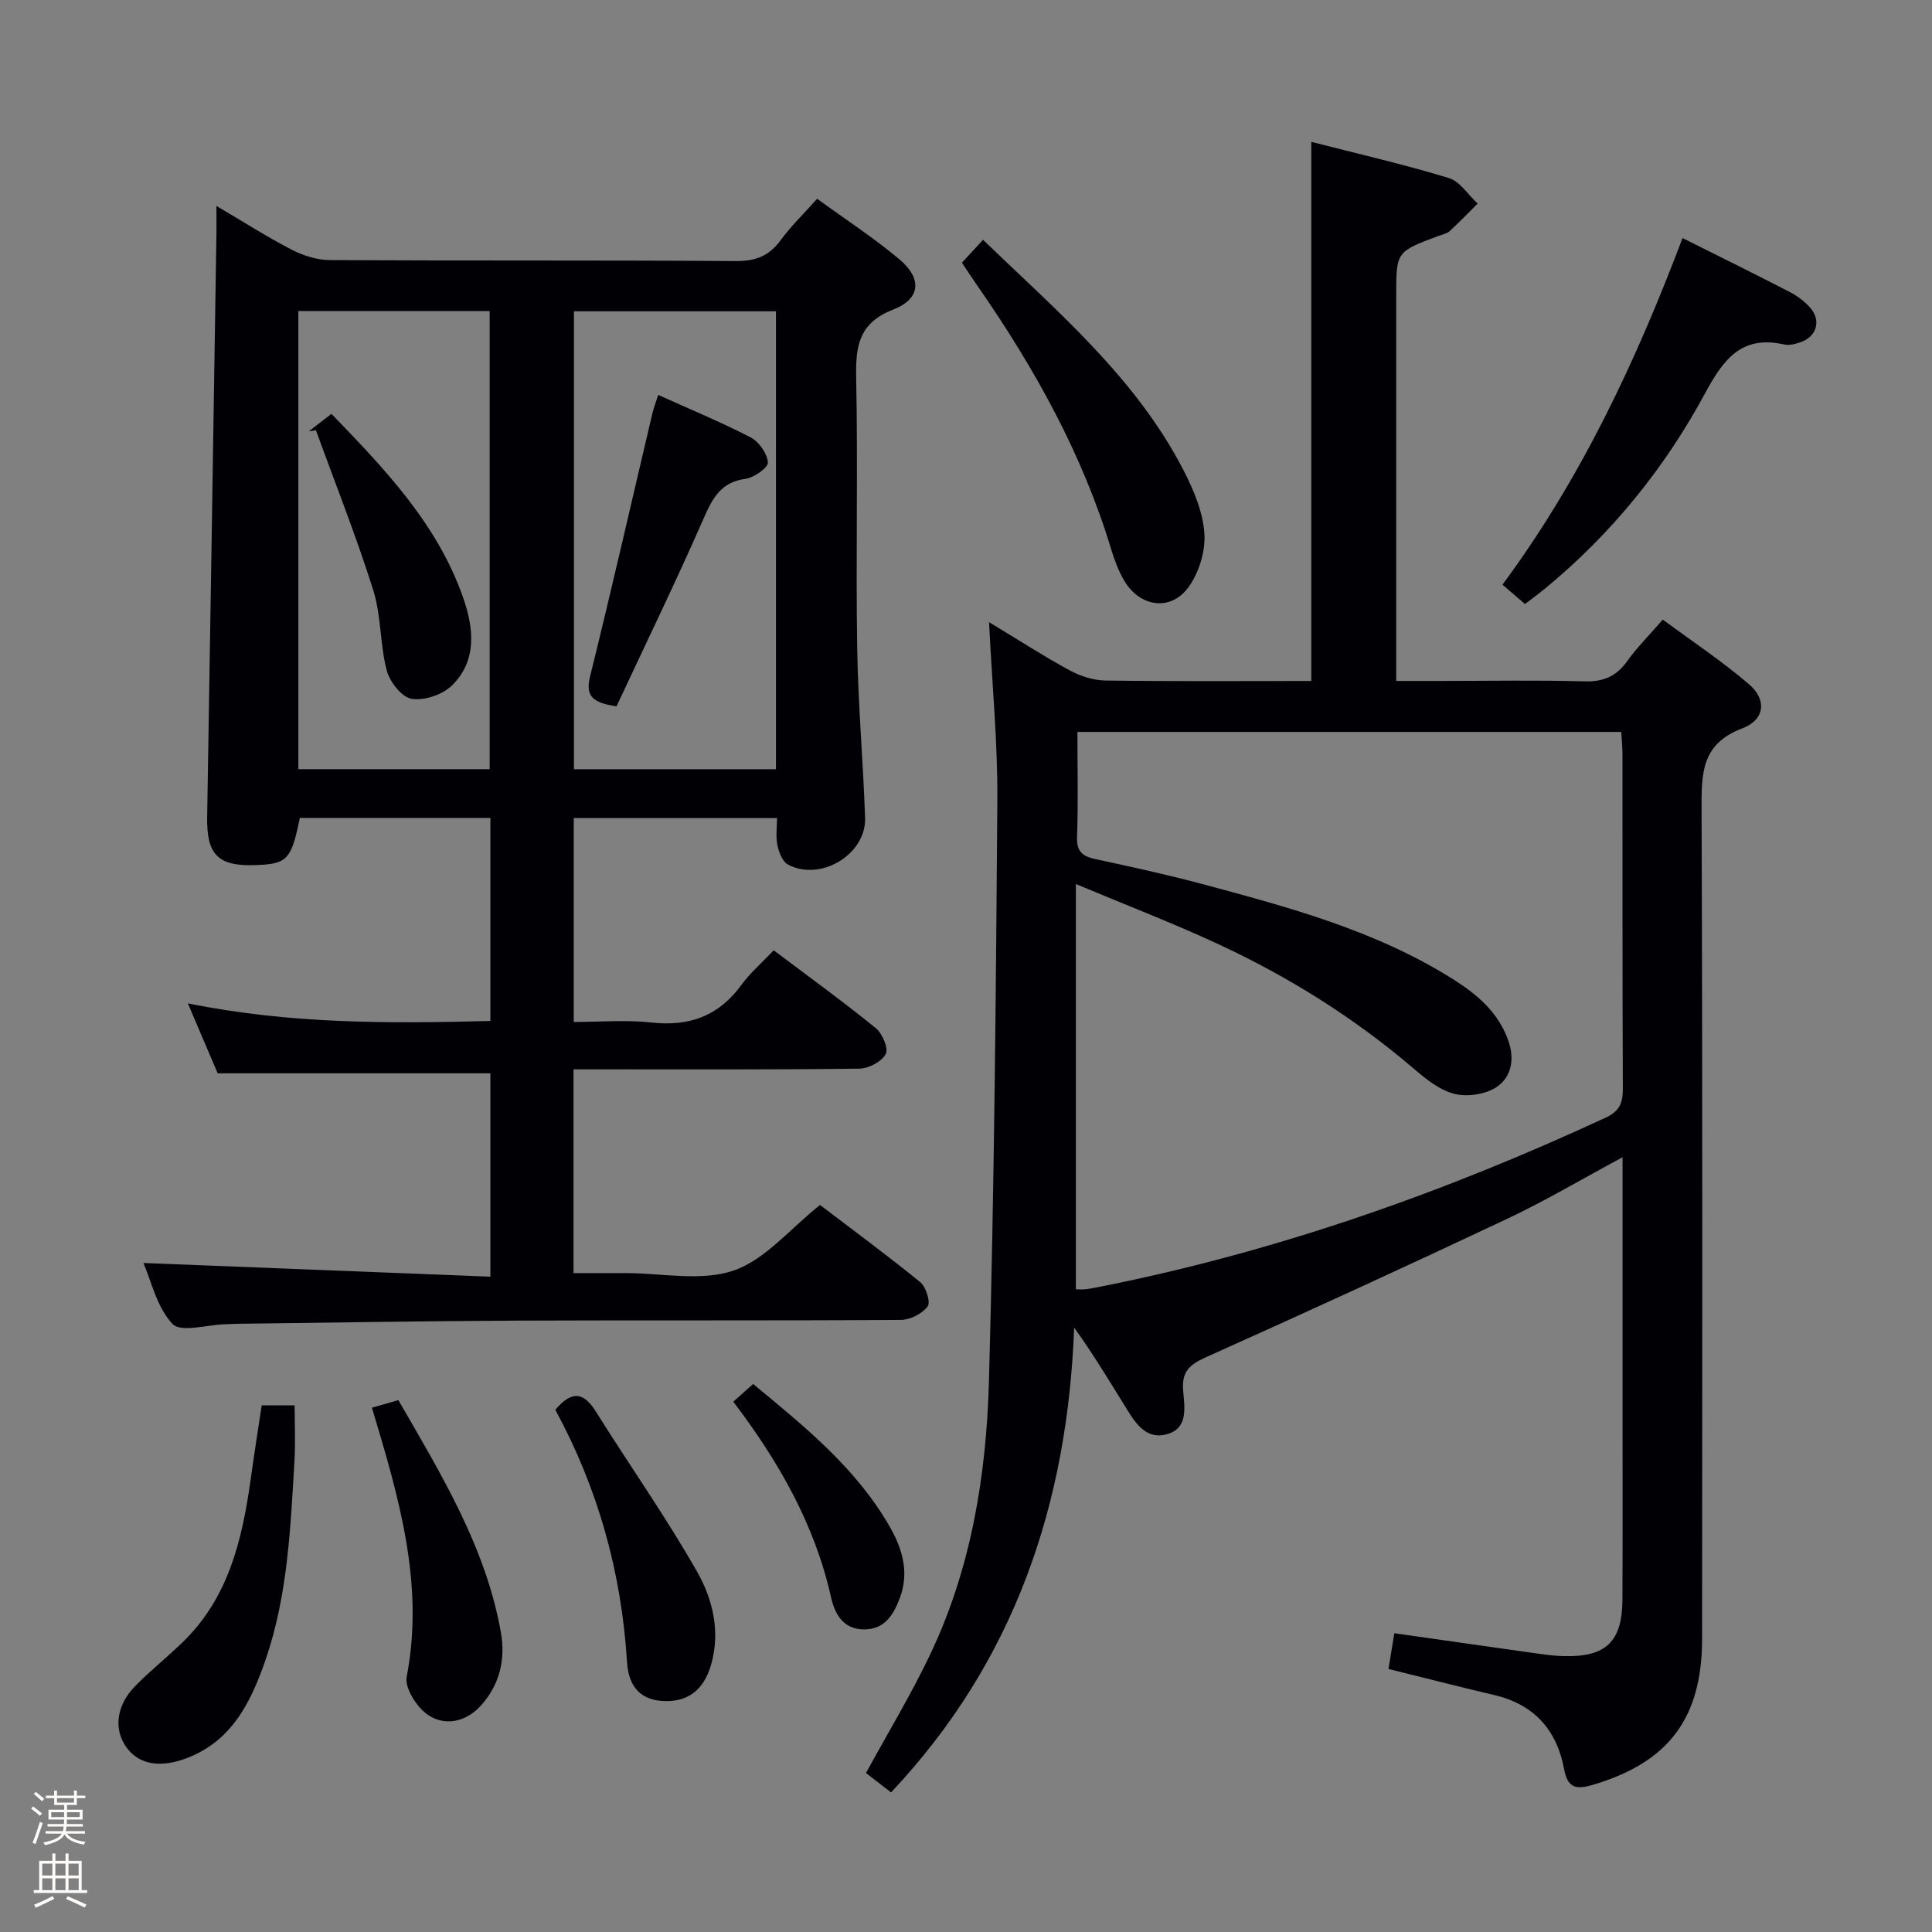 <svg enable-background="new 0 0 400 400" viewBox="0 0 400 400" xmlns="http://www.w3.org/2000/svg"><rect x="0" y="0" width="400" height="400" fill="#808080" stroke="none"/><path d="m6.44 374.46.42-.45c.65.47 1.27.95 1.85 1.44l-.45.49c-.65-.56-1.25-1.06-1.82-1.48m.93 7.33-.63-.26c.55-1.36 1.05-2.8 1.52-4.33.19.1.38.19.59.27-.46 1.29-.95 2.73-1.48 4.32m-.38-10.38.44-.42c.43.34 1.01.82 1.74 1.44l-.49.49c-.53-.51-1.09-1.01-1.69-1.51m2.5.35h1.72v-1.04h.59v1.04h3.52v-1.04h.59v1.04h1.75v.53h-1.75v1.42h-2.03v.97h3.22v2.03h-3.24c0 .35-.01.66-.03.93h3.32v.53h-3.37c-.03.27-.08.58-.15.94h3.96v.53h-3.71c.67.92 1.93 1.48 3.79 1.68-.13.24-.23.44-.29.59-2.13-.38-3.48-1.08-4.04-2.12-.43.97-1.77 1.72-4.03 2.23-.09-.19-.2-.37-.33-.55 2.1-.42 3.37-1.03 3.81-1.83h-3.36v-.53h3.58c.08-.29.13-.61.16-.94h-3.33v-.53h3.39c.02-.27.04-.58.04-.93h-3.23v-2.03h3.25v-.97h-2.07v-1.42h-1.73zm1.12 3.44v1h2.65c.01-.3.02-.44.01-.4v-.25-.35zm1.19-2h3.52v-.91h-3.52zm4.71 2h-2.63v.59c0 .15-.01.28-.01.4h2.64z" fill="#fcfbfa"/><path d="m13.56 383.74h.63v1.52h2.72v6.07h1.13v.6h-11.06v-.6h1.13v-6.07h2.73v-1.52h.63v1.52h2.1v-1.52zm-2.69 8.83.38.56c-1.24.63-2.53 1.25-3.85 1.85-.1-.21-.21-.42-.34-.63 1.36-.55 2.63-1.15 3.81-1.78m-2.13-4.27h2.1v-2.45h-2.1zm0 3.04h2.1v-2.46h-2.1zm2.72-3.04h2.1v-2.45h-2.1zm0 3.04h2.1v-2.46h-2.1zm6.07 3.6c-1.41-.71-2.7-1.3-3.86-1.78l.35-.56c1.45.62 2.75 1.19 3.88 1.72zm-1.25-9.09h-2.1v2.45h2.1zm-2.09 5.49h2.1v-2.46h-2.1z" fill="#fcfbfa"/><g fill="#010105"><path d="m204.77 128.81c6.23 3.76 11.38 7.1 16.75 10.01 2.22 1.2 4.92 2.05 7.42 2.08 14.14.19 28.28.09 42.55.09 0-37.18 0-74.03 0-111.62 9.63 2.47 19.14 4.65 28.45 7.48 2.32.7 4.01 3.48 5.99 5.3-1.92 1.91-3.79 3.87-5.79 5.69-.58.53-1.49.71-2.27.99-8.8 3.27-8.8 3.27-8.8 12.4v79.75h9.47c9.83 0 19.67-.19 29.49.09 3.91.11 6.58-1.01 8.84-4.16 2.02-2.82 4.51-5.31 7.39-8.63 6.05 4.47 12.24 8.59 17.85 13.38 3.72 3.17 3.33 7.36-1.39 9.14-8.39 3.18-8.45 9.16-8.43 16.51.22 57.32.14 114.65.11 171.98-.01 16.56-7.04 25.67-22.75 30.28-3.52 1.03-5.12.47-5.83-3.34-1.51-8.09-6.23-13.36-14.45-15.29-7.23-1.69-14.42-3.55-21.9-5.4.41-2.52.8-4.9 1.21-7.4 10.32 1.47 20.15 2.88 29.98 4.26 1.65.23 3.31.43 4.96.48 8.84.26 12.25-2.94 12.29-11.71.06-13.83.02-27.66.02-41.49 0-14.83 0-29.66 0-44.49 0-1.6 0-3.21 0-5.59-8.39 4.5-15.93 8.99-23.82 12.71-20.71 9.77-41.53 19.32-62.43 28.69-3.31 1.49-5.02 2.89-4.73 6.77.25 3.3 1.17 7.74-3.07 9.08-4.8 1.52-7.03-2.59-9.15-6.02-3.29-5.3-6.51-10.65-10.34-15.96-1.36 36.63-12.42 69.2-37.91 96.23-1.81-1.4-3.51-2.72-5.19-4.02 4.5-8.24 9.29-16.15 13.26-24.47 8.52-17.85 11.66-37.14 12.2-56.61 1.1-40.1 1.45-80.23 1.74-120.36.08-11.89-1.08-23.83-1.72-36.83zm17.98 138.12c.56 0 1.36.08 2.14-.02 1.15-.14 2.29-.4 3.43-.62 36.18-7.23 70.69-19.4 104.11-34.89 3.01-1.4 3.58-3.17 3.56-6.13-.1-23-.05-46-.07-69 0-1.59-.17-3.18-.26-4.73-37.75 0-74.99 0-112.59 0 0 7.51.17 14.66-.08 21.79-.11 3.07 1.23 3.99 3.86 4.55 7.29 1.58 14.6 3.15 21.8 5.08 17.98 4.82 35.99 9.62 51.99 19.65 5.12 3.21 9.66 6.97 11.72 13.08 1.3 3.86.41 7.43-2.52 9.38-2.27 1.51-6 2.07-8.68 1.41-3.04-.75-5.89-3.03-8.38-5.16-12.23-10.47-25.74-18.95-40.27-25.72-9.42-4.39-19.14-8.12-29.76-12.57z"/><path d="m101.53 211.38c0-14.28 0-28.03 0-42.04-13.36 0-26.43 0-39.45 0-1.79 8.7-2.59 9.54-9.19 9.77-7.76.28-10.13-2.16-10-9.93.67-40.28 1.29-80.56 1.92-120.84.03-1.62 0-3.23 0-5.7 5.65 3.32 10.51 6.44 15.61 9.07 2.39 1.23 5.26 2.13 7.91 2.14 27.99.15 55.99 0 83.98.2 4.08.03 6.89-1.02 9.29-4.29 2.13-2.91 4.77-5.46 7.58-8.61 5.84 4.25 11.68 8.06 16.99 12.5 4.76 3.98 4.48 8.21-1.2 10.42-7.03 2.74-7.84 7.36-7.71 13.91.38 18.65-.08 37.33.21 55.98.18 11.79 1.23 23.56 1.64 35.35.26 7.57-9.22 13.3-15.98 9.68-1.13-.61-1.86-2.53-2.17-3.97-.37-1.71-.09-3.57-.09-5.66-14.16 0-27.92 0-42.08 0v42.23c5.28 0 10.74-.48 16.08.11 7.79.86 13.87-1.3 18.56-7.7 1.85-2.53 4.29-4.64 6.76-7.25 7.26 5.47 14.35 10.6 21.13 16.11 1.37 1.11 2.68 4.23 2.06 5.37-.85 1.58-3.54 3-5.46 3.02-17.66.23-35.32.15-52.99.15-1.95 0-3.91 0-6.19 0v42.18h10.8c7.5 0 15.6 1.77 22.32-.52 6.53-2.22 11.65-8.61 17.92-13.58 6.61 5.04 13.82 10.33 20.74 15.97 1.2.98 2.19 4.16 1.54 5.03-1.12 1.5-3.6 2.78-5.52 2.79-26.49.18-52.99.04-79.48.15-19.14.08-38.28.42-57.42.65-1 .01-2 .07-3 .1-3.76.1-9.19 1.77-10.92-.06-3.27-3.46-4.41-8.93-6.03-12.62 23.87.94 47.69 1.88 71.84 2.83 0-14.95 0-28.54 0-42.1-18.63 0-37.18 0-56.46 0-1.7-3.99-3.75-8.81-6.18-14.49 21.21 4.31 41.85 4.19 62.64 3.65zm59.12-146.93c-14.03 0-27.78 0-41.82 0v94.81h41.82c0-31.73 0-63.13 0-94.81zm-98.88 94.8h39.61c0-31.82 0-63.31 0-94.86-13.38 0-26.31 0-39.61 0z"/><path d="m315.73 125.06c-1.62-1.39-2.98-2.57-4.66-4.01 16.39-22.16 27.7-46.44 37.28-71.76 7.55 3.78 14.86 7.37 22.09 11.11 1.59.82 3.15 1.95 4.33 3.29 2.34 2.65 1.37 5.98-1.95 7.15-1.08.38-2.37.72-3.43.48-8.92-2.02-12.65 3.21-16.43 10.21-8.36 15.48-19.36 29.01-33 40.27-1.38 1.14-2.84 2.19-4.23 3.26z"/><path d="m199.15 54.39c1.54-1.66 2.86-3.09 4.38-4.74 15.41 14.88 31.67 28.58 41.54 47.78 2.09 4.07 4.01 8.64 4.29 13.09.23 3.7-1.17 8.23-3.42 11.21-3.71 4.91-9.98 3.88-13.17-1.49-1.17-1.98-2.01-4.21-2.68-6.42-5.97-19.78-15.87-37.57-27.58-54.44-1.03-1.49-2.04-3.02-3.36-4.99z"/><path d="m54.18 290.96h6.82c0 3.93.19 7.69-.03 11.43-.82 13.91-1.39 27.89-5.98 41.23-3.09 8.97-7.19 17.29-17.1 20.66-5.4 1.84-9.62.76-11.99-2.92-2.35-3.65-1.71-8.39 2.06-12.25 3.13-3.2 6.67-6.01 9.88-9.13 9.51-9.22 12.32-21.27 14.07-33.75.7-5.05 1.49-10.1 2.27-15.27z"/><path d="m114.97 291.88c3.45-4.08 5.9-3.63 8.39.36 6.94 11.09 14.51 21.81 20.97 33.17 3.23 5.68 4.87 12.37 2.89 19.26-1.52 5.28-4.91 7.87-10.21 7.49-4.98-.35-6.93-3.69-7.19-8.03-1.14-18.51-5.99-35.94-14.85-52.25z"/><path d="m77 291.45c2.04-.58 3.58-1.03 5.48-1.57 8.85 15.36 18.07 30.36 21.22 48.06 1.01 5.67-.27 10.97-4.22 15.27-3.04 3.31-7.34 4.22-10.86 1.85-2.3-1.55-4.87-5.55-4.42-7.89 3.71-19.23-1.62-37.17-7.2-55.72z"/><path d="m151.82 290.2c1.52-1.35 2.62-2.33 4.11-3.66 10.66 8.82 21.38 17.43 28.35 29.67 2.62 4.59 4 9.49 1.99 14.73-1.3 3.39-3.09 6.39-7.32 6.41-4.4.02-6.12-3.21-6.9-6.68-3.37-15.06-10.82-28.06-20.23-40.47z"/><path d="m127.64 146.24c-5.23-.77-6.44-2.29-5.45-6.29 4.46-17.98 8.56-36.05 12.81-54.08.3-1.27.76-2.5 1.27-4.11 6.57 2.97 13.01 5.62 19.16 8.81 1.72.89 3.39 3.31 3.56 5.17.09 1.03-2.85 3.15-4.62 3.39-5.08.68-6.81 3.93-8.66 8.14-5.77 13.16-12.06 26.1-18.07 38.97z"/><path d="m63.94 89.3c1.43-1.1 2.86-2.21 4.68-3.62 11.04 11.42 21.96 22.81 27.29 38.12 2.17 6.23 2.95 13.04-2.43 18.2-1.95 1.87-5.72 3.12-8.3 2.67-2.05-.36-4.49-3.52-5.11-5.87-1.42-5.42-1.13-11.33-2.8-16.64-3.52-11.16-7.86-22.06-11.86-33.08-.49.08-.98.15-1.47.22z"/></g></svg>